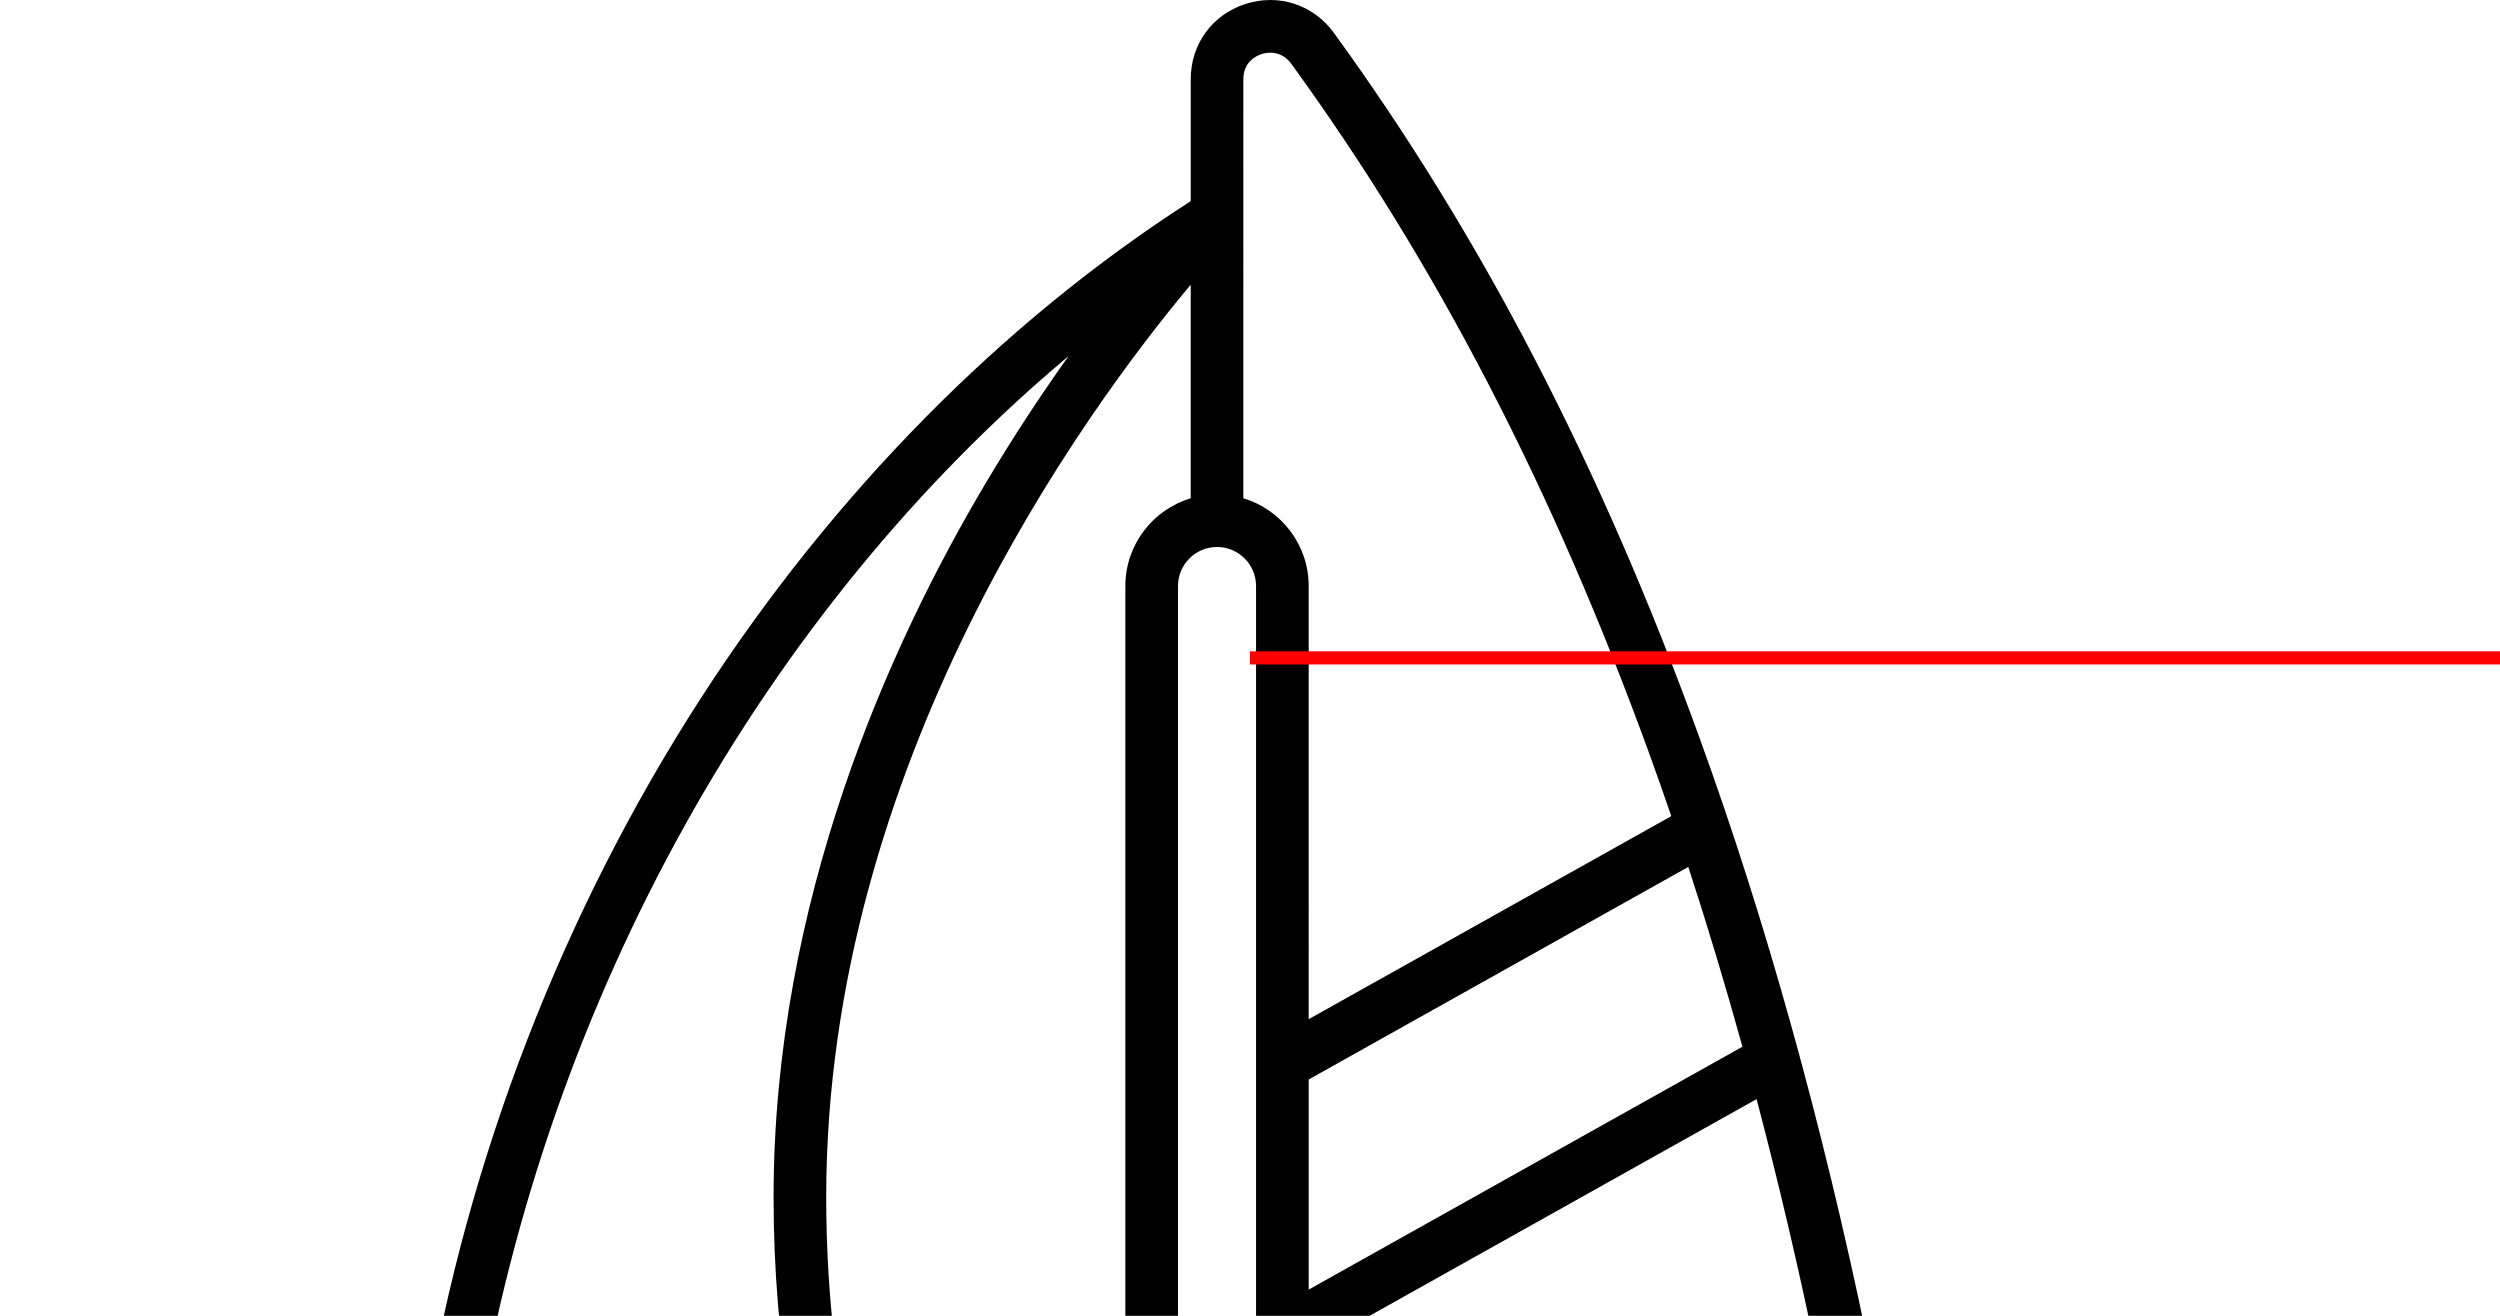 <svg xmlns="http://www.w3.org/2000/svg" xmlns:xlink="http://www.w3.org/1999/xlink" version="1.1"
    x="0px" y="0px" viewBox="0 0 380 200" xml:space="preserve">
    
<g>
   <path d="M365.608,313.735l-13.664-4.784c-8.593-3.009-18.079-2.182-26.021,2.266l-10.392,5.82l-23.399-6.686   c1.04-2.759,1.609-5.716,1.609-8.755v-22.44c0-8.177-6.104-15.222-14.197-16.386l-60.444-8.698l55.969-31.341   c6.813-3.815,10.324-11.512,8.736-19.151c-6.849-32.946-15.414-63.691-25.459-91.381c-14.964-41.251-33.148-76.315-55.592-107.197   c-3.13-4.309-8.42-6.031-13.479-4.388c-5.033,1.636-8.285,6.118-8.285,11.418v18.544c-28.609,18.352-54.303,44.382-74.392,75.446   c-21.034,32.527-35.546,70.058-41.965,108.537C55.111,271.63,59.1,324.967,62.481,352.51l-4.668,2.614   c-23.799,13.327-48.408,27.107-57.566,51.989L0,451.075c0,2.005,1.484,3.701,3.473,3.965c24.188,3.214,48.126-0.183,64.038-9.094   l2.149-1.204l43.014,12.29v41.733c0,2.005,1.485,3.701,3.473,3.965c6.44,0.857,12.862,1.276,19.141,1.276   c18.995,0,36.668-3.838,49.475-11.01l176.12-98.626c9.906-5.547,16.06-16.046,16.06-27.399v-37.26   C376.941,322.528,372.387,316.108,365.608,313.735z M278.404,270.688c4.182,0.602,7.336,4.242,7.336,8.468   c0,3.093-1.677,5.954-4.375,7.465l-96.584,54.085c-9.026,5.053-19.906,6.322-29.853,3.481l-25.991-7.426l43.516-24.368   c2.256,4.661,7.019,7.891,12.535,7.891c7.682,0,13.932-6.25,13.932-13.933v-40.98l8.697-4.87L278.404,270.688z M285.74,293.319   v8.278c0,6.099-3.306,11.739-8.627,14.719l-91.522,51.25c-9.539,5.342-21.039,6.685-31.555,3.68L96.64,354.846l22.459-12.577   l33.632,9.609c4.2,1.2,8.536,1.791,12.868,1.791c8.025,0,16.029-2.031,23.09-5.984L285.74,293.319z M275.972,205.208   c0.874,4.205-1.061,8.441-4.813,10.542l-72.239,40.452v-51.013L267,167.066C270.252,179.391,273.25,192.118,275.972,205.208z    M264.85,159.101l-65.93,36.919v-31.936l57.701-32.311C259.511,140.615,262.256,149.732,264.85,159.101z M188.988,12.032   c0-2.704,2.111-3.6,2.758-3.81c0.656-0.213,2.92-0.738,4.536,1.483c21.996,30.267,39.837,64.685,54.542,105.222   c1.089,3.003,2.158,6.05,3.212,9.125l-55.117,30.864V89.073c0-6.291-4.194-11.616-9.932-13.34V12.032z M184.988,83.141   c3.271,0,5.932,2.661,5.932,5.932v217.277c0,3.271-2.661,5.933-5.932,5.933c-3.271,0-5.933-2.662-5.933-5.933V89.073   C179.056,85.802,181.717,83.141,184.988,83.141z M180.988,75.733c-5.738,1.724-9.933,7.049-9.933,13.34v208.44   c-13.85-13.416-45.471-51.107-45.471-115.563c0-65.729,39.226-119.355,55.403-138.672V75.733z M72.522,215.876   c10.761-64.505,43.631-122.972,89.906-161.754c-3.982,5.578-8.274,12.035-12.58,19.278c-14.719,24.759-32.264,63.69-32.264,108.551   c0,44.936,14.893,77.168,27.387,96.294c8.941,13.688,17.853,22.734,23.074,27.447L77.527,356.38   c-1.384,0.774-2.985,0.809-4.399,0.096c-1.417-0.715-2.345-2.031-2.543-3.609C67.882,331.376,62.658,275.007,72.522,215.876z    M61.721,362.104l3.555-1.991c1.131,1.44,2.559,2.653,4.246,3.504c1.802,0.91,3.759,1.363,5.715,1.363   c2.138,0,4.272-0.542,6.198-1.62l5.366-3.005l65.038,18.582c4.398,1.256,8.941,1.876,13.479,1.876   c8.405,0,16.787-2.127,24.182-6.268l91.522-51.25c2.702-1.513,5.041-3.499,6.96-5.81l17.712,5.061l-131.062,73.395   c-4.105,2.299-8.231,4.611-12.309,6.982l-62.346-17.813c-6.831-1.952-14.308-1.082-20.509,2.392l-15.864,8.884   c-13.328,7.463-33.137,10.619-53.805,8.723C19.206,385.914,39.902,374.323,61.721,362.104z M113.933,449.072l-43.676-12.479   c-1.023-0.293-2.122-0.164-3.053,0.356l-3.602,2.017c-13.714,7.68-34.288,10.813-55.603,8.559v-34.539   c4.482,0.445,8.939,0.665,13.322,0.665c17.729,0,34.228-3.584,46.188-10.283l15.864-8.884c4.354-2.439,9.601-3.053,14.403-1.68   l55.185,15.767c-5.311,3.346-10.43,6.866-15.181,10.675l-45.865-13.104c-3.239-0.925-6.641-0.533-9.581,1.101   c-2.942,1.635-5.072,4.317-5.996,7.554c-0.925,3.236-0.534,6.639,1.101,9.581c1.635,2.942,4.317,5.072,7.554,5.996l33.663,9.618   C116.859,442.856,115.275,445.877,113.933,449.072z M130.617,425.518c-2.498,2.399-4.84,4.915-6.996,7.57l-36.43-10.409   c-1.182-0.337-2.161-1.115-2.758-2.189s-0.739-2.316-0.402-3.498c0.338-1.182,1.115-2.161,2.189-2.758   c1.075-0.597,2.316-0.739,3.498-0.401L130.617,425.518z M368.941,366.97c0,8.461-4.586,16.285-11.968,20.418l-176.12,98.627   c-14.841,8.311-37.126,11.685-60.18,9.202v-37.706c4.917,0.499,9.808,0.749,14.614,0.749c18.995,0,36.666-3.837,49.474-11.01   l184.18-103.17V366.97z M364.377,337.498L180.854,440.271c-14.462,8.098-35.991,11.499-58.408,9.372   c10.056-20.935,32.463-33.488,56.095-46.722l151.29-84.723c5.944-3.329,13.041-3.946,19.47-1.696l13.664,4.784   c3.575,1.251,5.977,4.637,5.977,8.424C368.941,332.937,367.192,335.921,364.377,337.498z"/><path d="M189.749,457.836l-18.439,10.326c-1.928,1.08-2.615,3.517-1.536,5.445c0.733,1.309,2.093,2.046,3.494,2.046   c0.661,0,1.332-0.164,1.95-0.51l18.439-10.326c1.928-1.08,2.615-3.517,1.536-5.445   C194.114,457.445,191.678,456.757,189.749,457.836z"/><path d="M274.486,410.384l-18.979,10.628c-1.928,1.08-2.615,3.517-1.536,5.445c0.733,1.309,2.093,2.046,3.494,2.046   c0.661,0,1.332-0.164,1.95-0.51l18.979-10.628c1.928-1.08,2.615-3.517,1.536-5.445   C278.852,409.993,276.414,409.304,274.486,410.384z"/><path d="M341.705,372.743l-16.185,9.063c-1.928,1.08-2.615,3.517-1.536,5.444c0.733,1.31,2.093,2.046,3.494,2.046   c0.661,0,1.332-0.164,1.95-0.51l16.185-9.063c1.928-1.08,2.615-3.517,1.536-5.444S343.635,371.663,341.705,372.743z"/>

        <!-- Red arrow -->
        <line x1="190" y1="100" x2="485" y2="100" stroke="red" stroke-width="2"/>
        <polygon points="485,100 475,90 475,110" fill="red"/>
    </g>
</svg>